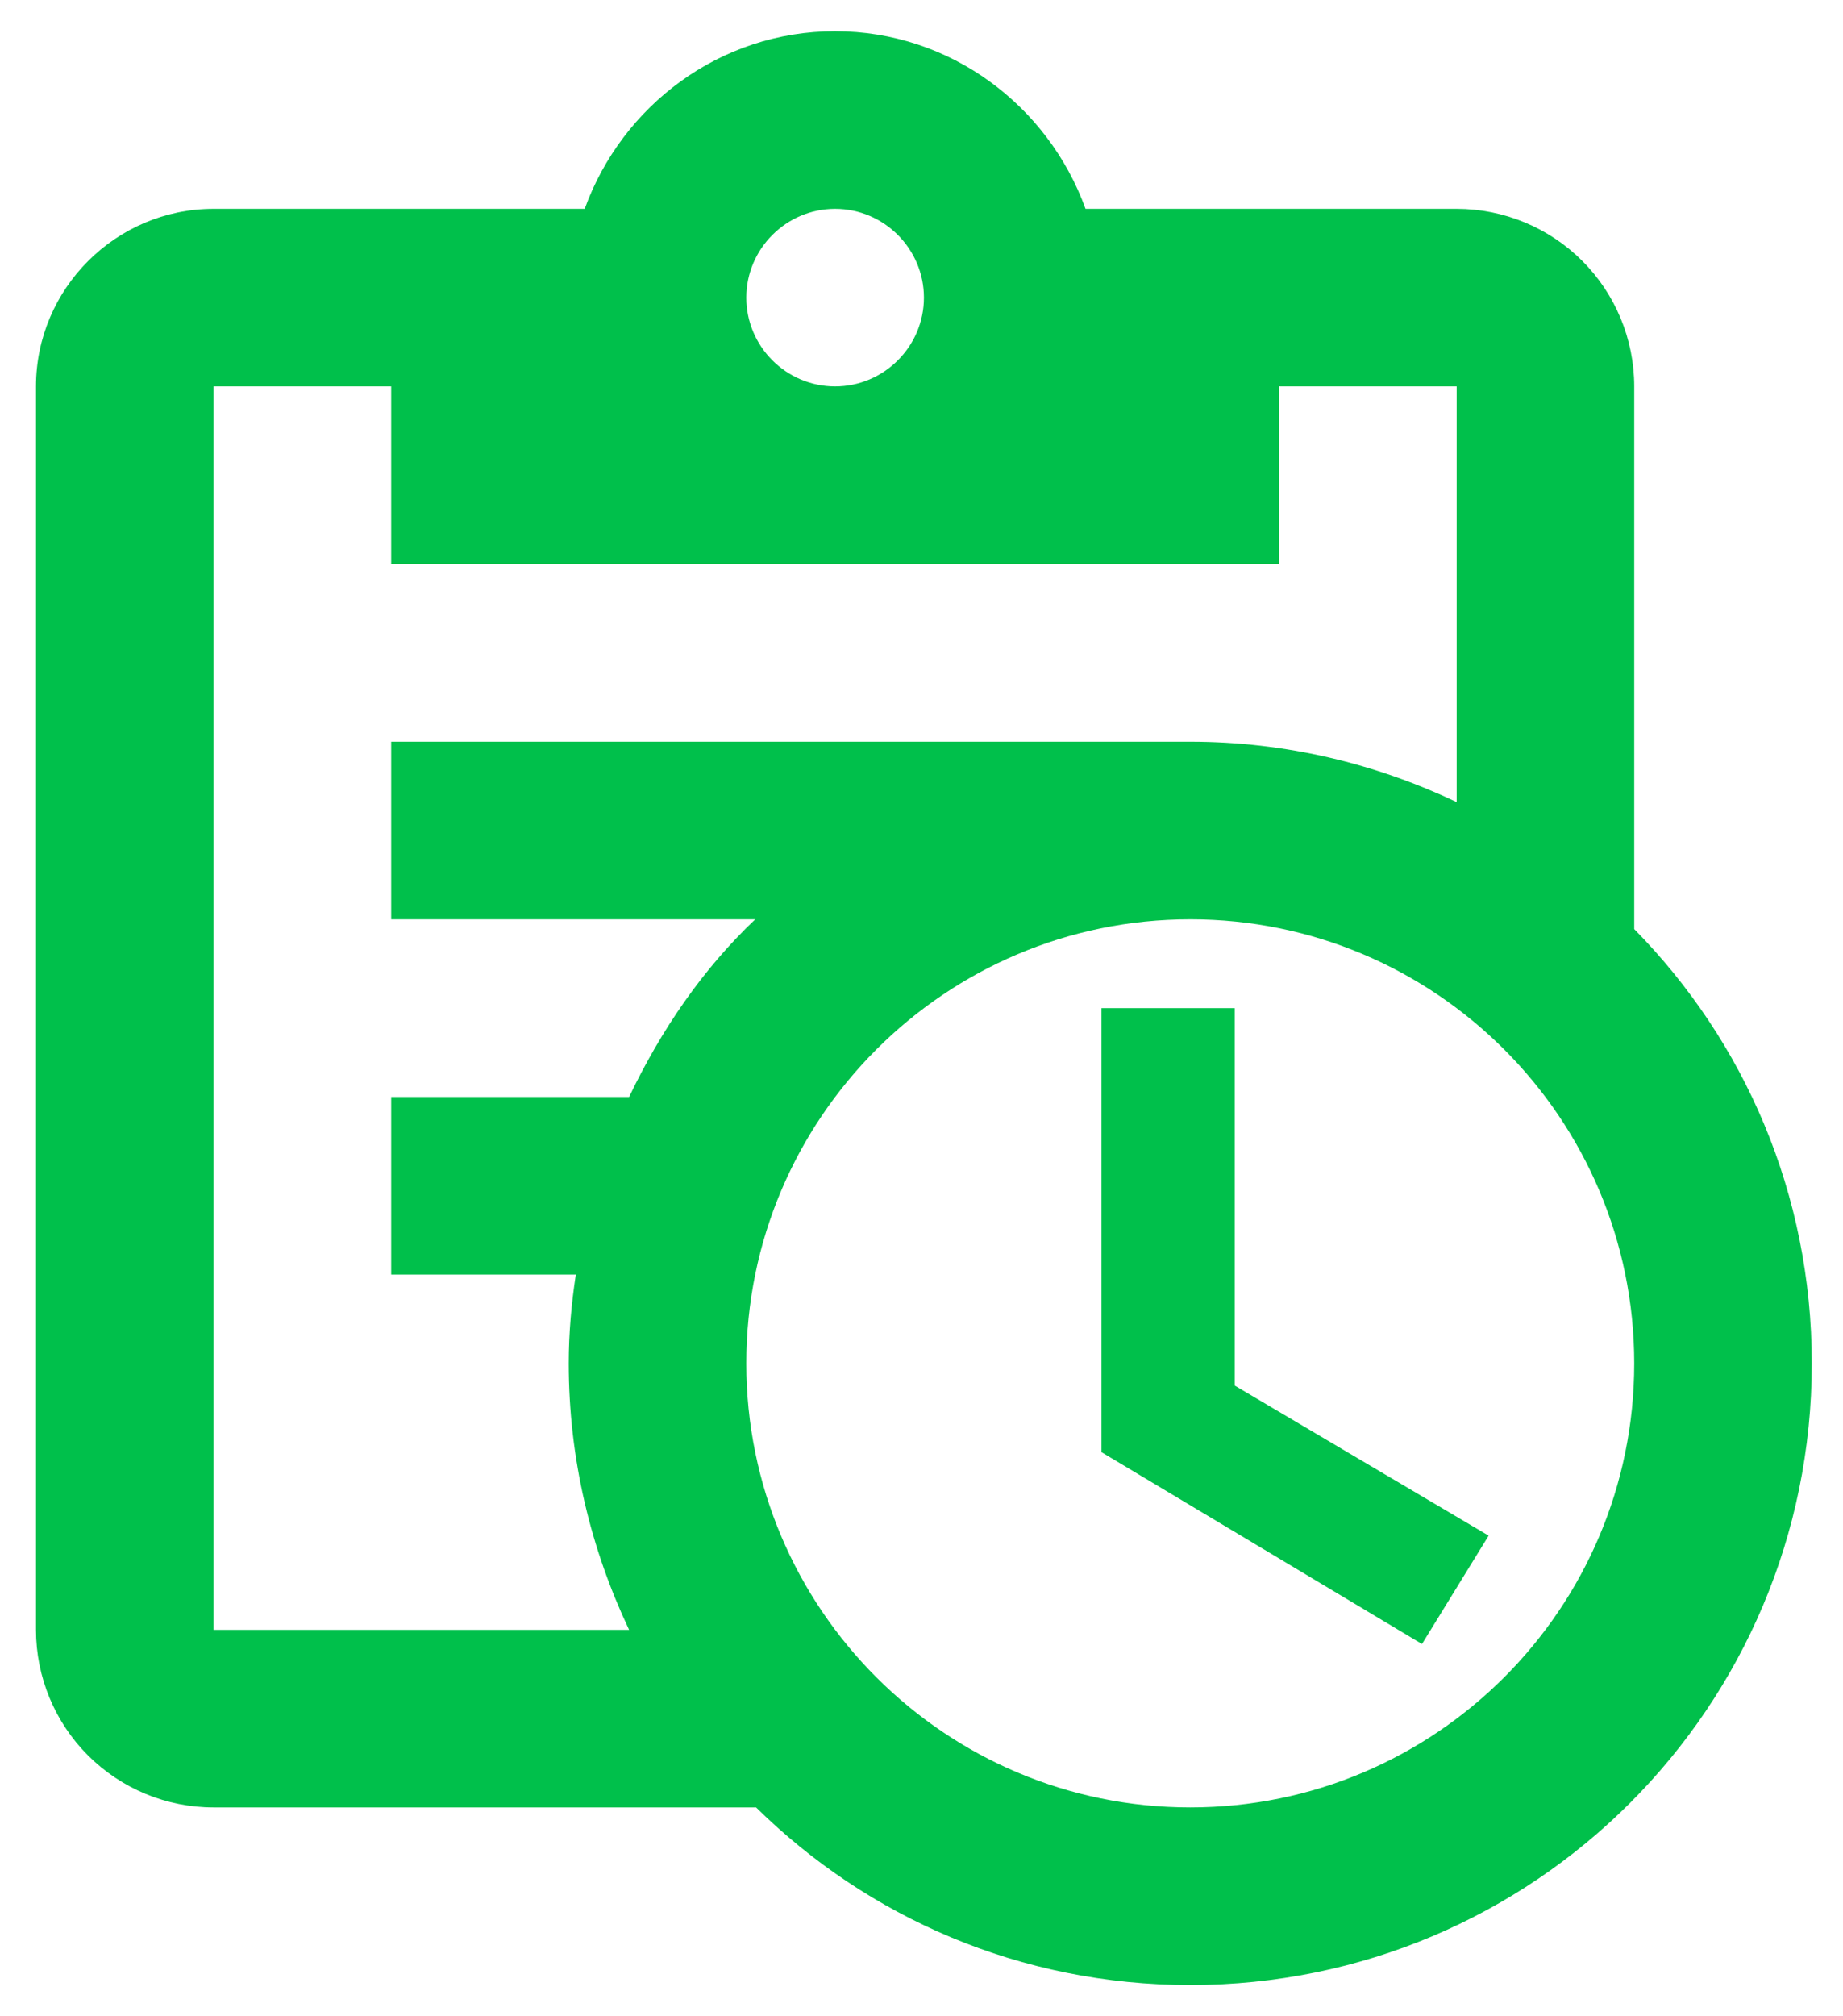 <svg width="32" height="35" viewBox="0 0 32 35" fill="none" xmlns="http://www.w3.org/2000/svg">
<path d="M28.375 16.128V6.708C28.375 5.891 28.05 5.106 27.472 4.528C26.894 3.95 26.109 3.625 25.292 3.625H18.848C18.2 1.837 16.504 0.542 14.5 0.542C12.496 0.542 10.8 1.837 10.152 3.625H3.708C2.013 3.625 0.625 5.012 0.625 6.708V28.292C0.625 29.109 0.95 29.894 1.528 30.472C2.106 31.05 2.891 31.375 3.708 31.375H13.128C15.07 33.287 17.722 34.458 20.667 34.458C26.633 34.458 31.458 29.633 31.458 23.667C31.458 20.722 30.287 18.07 28.375 16.128ZM14.5 3.625C15.348 3.625 16.042 4.319 16.042 5.167C16.042 6.015 15.348 6.708 14.5 6.708C13.652 6.708 12.958 6.015 12.958 5.167C12.958 4.319 13.652 3.625 14.5 3.625ZM3.708 28.292V6.708H6.792V9.792H22.208V6.708H25.292V13.923C23.889 13.26 22.332 12.875 20.667 12.875H6.792V15.958H13.113C12.188 16.837 11.478 17.885 10.923 19.042H6.792V22.125H9.998C9.921 22.634 9.875 23.142 9.875 23.667C9.875 25.332 10.26 26.889 10.923 28.292H3.708ZM20.667 31.375C16.412 31.375 12.958 27.922 12.958 23.667C12.958 19.412 16.412 15.958 20.667 15.958C24.922 15.958 28.375 19.412 28.375 23.667C28.375 27.922 24.922 31.375 20.667 31.375ZM21.438 24.052L25.847 26.657L24.69 28.538L19.125 25.208V17.5H21.438V24.052Z" fill="#00C04B"/>
</svg>

